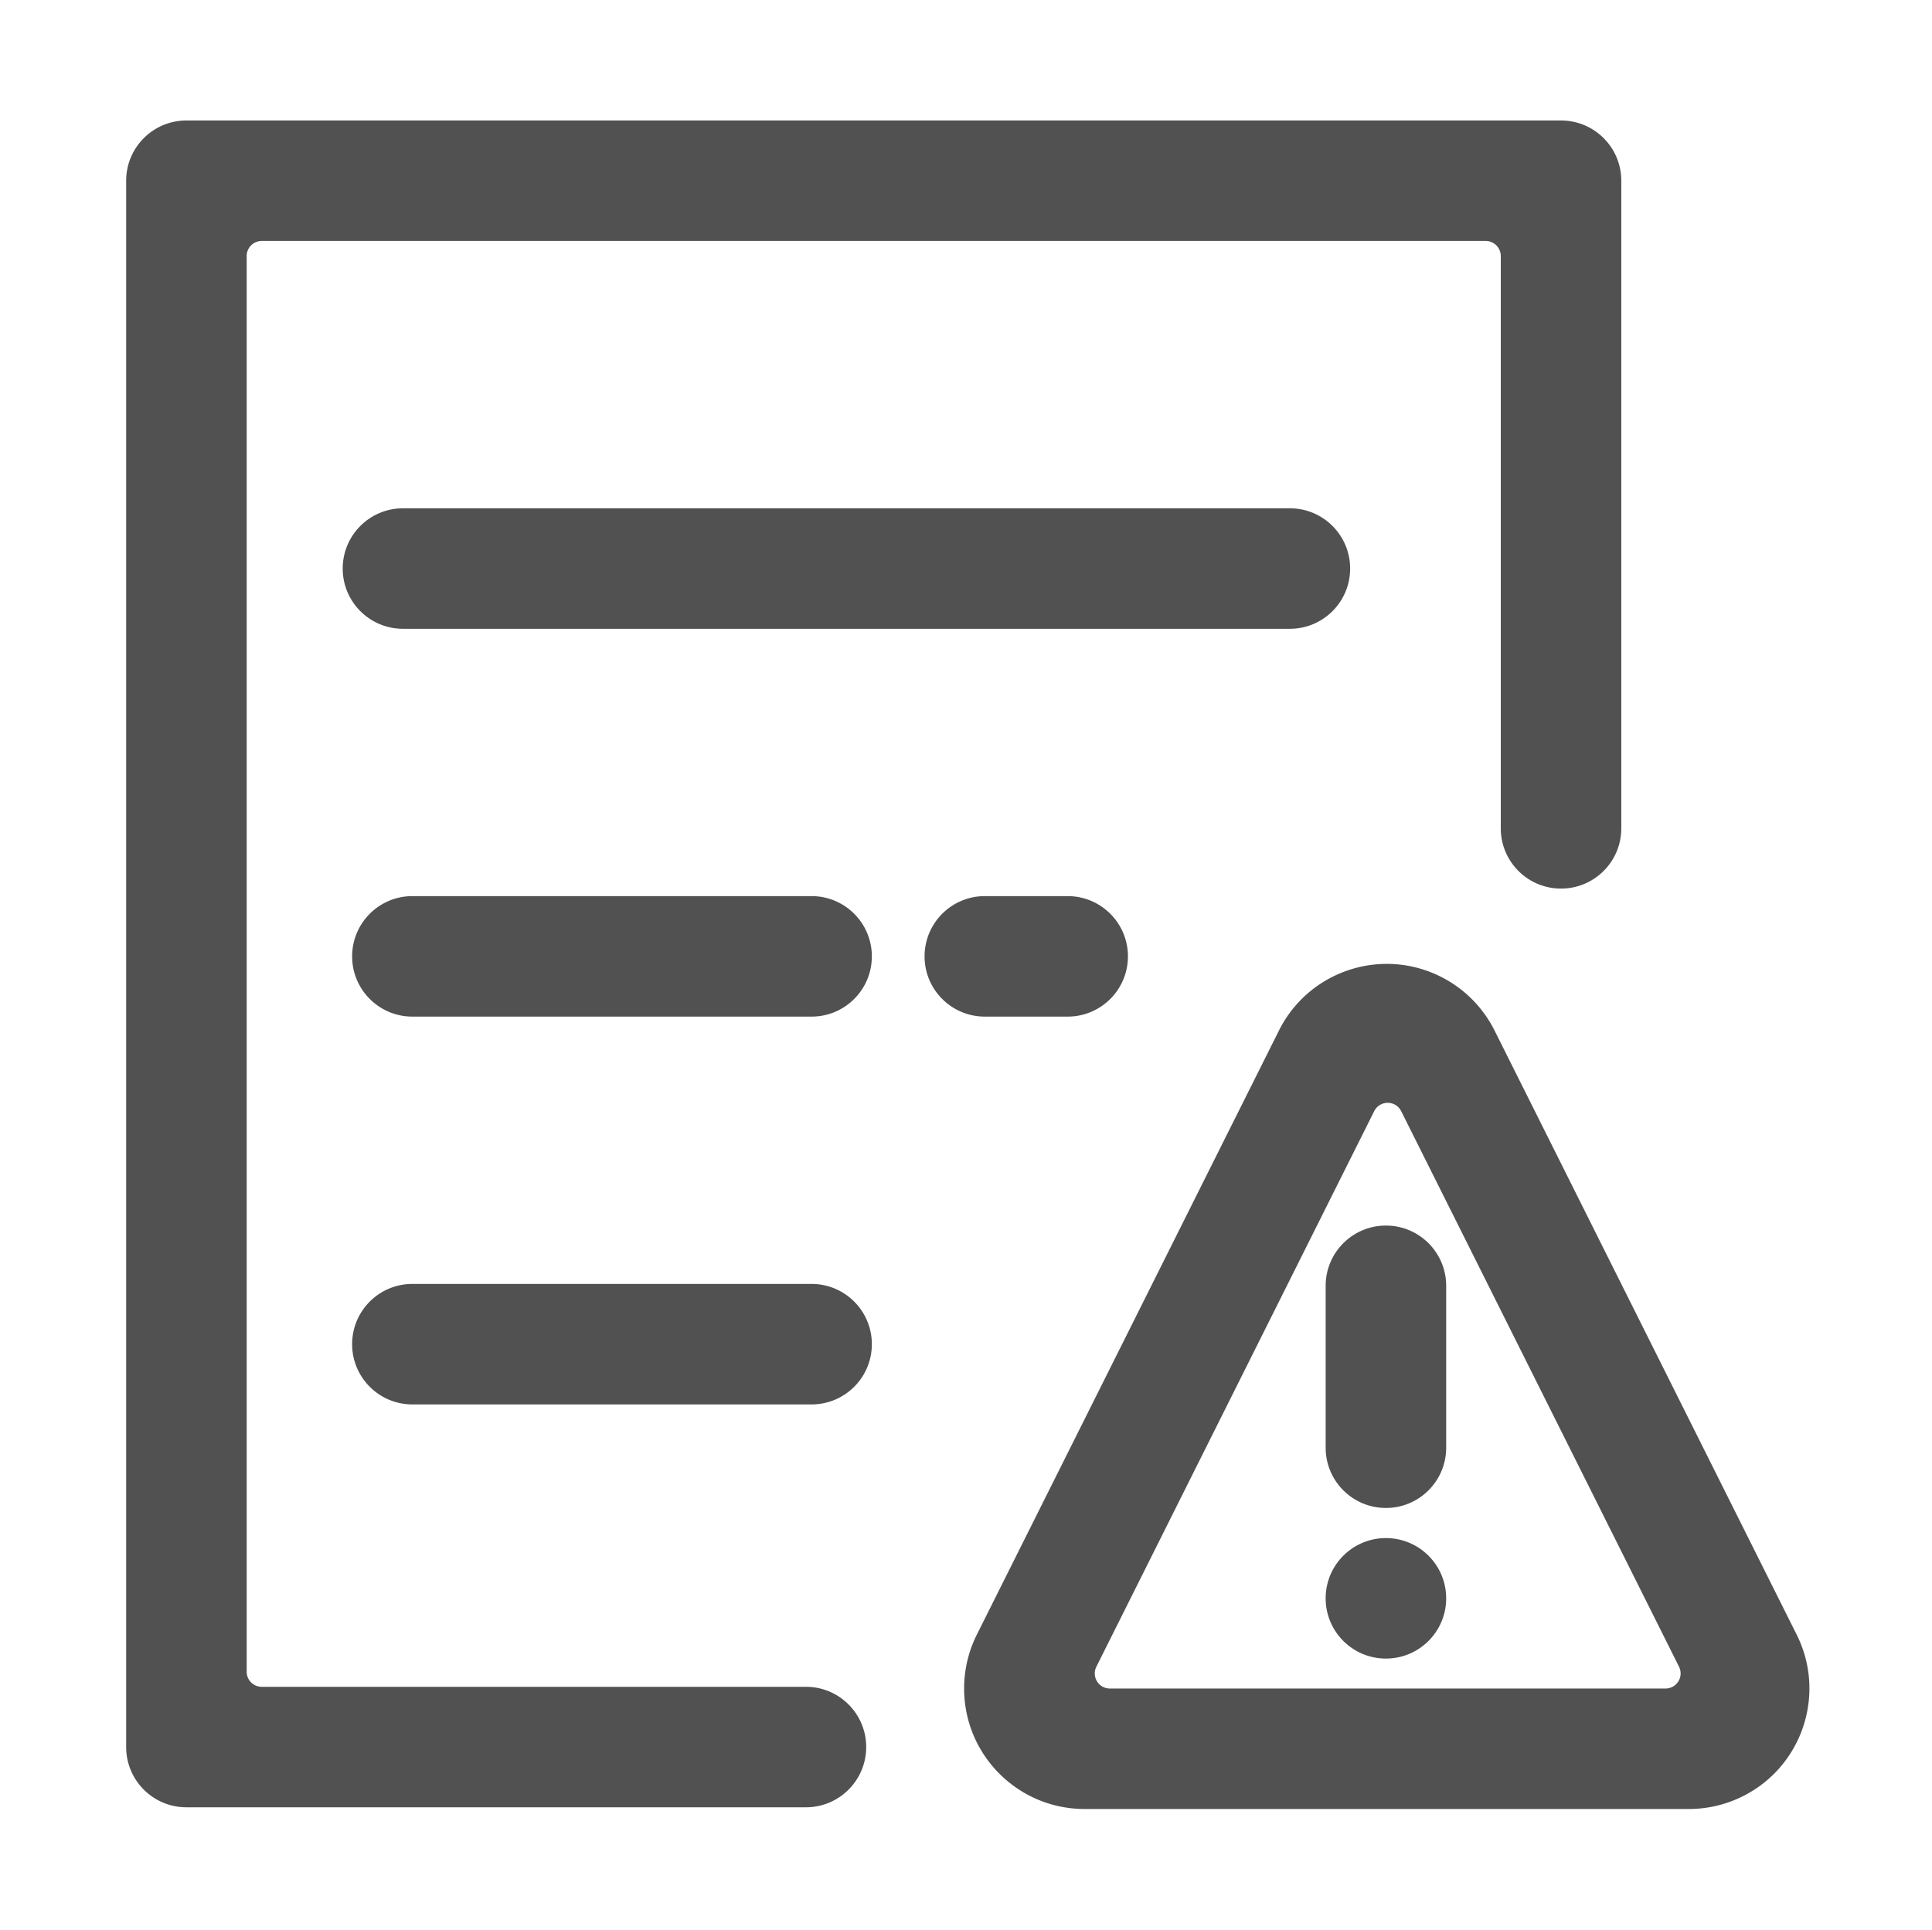 <?xml version="1.0" standalone="no"?><!DOCTYPE svg PUBLIC "-//W3C//DTD SVG 1.1//EN" "http://www.w3.org/Graphics/SVG/1.1/DTD/svg11.dtd"><svg t="1742224016048" class="icon" viewBox="0 0 1025 1024" version="1.1" xmlns="http://www.w3.org/2000/svg" p-id="9522" xmlns:xlink="http://www.w3.org/1999/xlink" width="200.195" height="200"><path d="M828.191 471.54c-17.656 0-31.969-14.313-31.969-31.969V135.867a7.992 7.992 0 0 0-7.992-7.992H138.864a7.992 7.992 0 0 0-7.992 7.992v751.266a7.992 7.992 0 0 0 7.992 7.992h288.718c17.656 0 31.969 14.313 31.969 31.969 0 17.656-14.313 31.969-31.969 31.969H98.903c-17.656 0-31.969-14.313-31.969-31.969V95.906c0-17.656 14.313-31.969 31.969-31.969h729.288c17.656 0 31.969 14.313 31.969 31.969v343.664c0 17.656-14.313 31.969-31.969 31.969zM213.791 269.737h470.54c17.656 0 31.969 14.313 31.969 31.969 0 17.656-14.313 31.969-31.969 31.969H213.791c-17.656 0-31.969-14.313-31.969-31.969 0-17.656 14.313-31.969 31.969-31.969z m4.995 205.799h211.793c17.656 0 31.969 14.313 31.969 31.969 0 17.656-14.313 31.969-31.969 31.969H218.786c-17.656 0-31.969-14.313-31.969-31.969 0-17.656 14.313-31.969 31.969-31.969z m0 205.799h211.793c17.656 0 31.969 14.313 31.969 31.969 0 17.656-14.313 31.969-31.969 31.969H218.786c-17.656 0-31.969-14.313-31.969-31.969 0-17.656 14.313-31.969 31.969-31.969z m303.703-205.799h43.957c17.656 0 31.969 14.313 31.969 31.969 0 17.656-14.313 31.969-31.969 31.969h-43.957c-17.656 0-31.969-14.313-31.969-31.969 0-17.656 14.313-31.969 31.969-31.969z m270.426 71.322l160.288 320.579c15.792 31.584 2.99 69.99-28.594 85.781a63.938 63.938 0 0 1-28.593 6.75H575.438c-35.312 0-63.938-28.626-63.938-63.938a63.938 63.938 0 0 1 6.75-28.594l160.288-320.579c15.793-31.583 54.197-44.386 85.781-28.593a63.938 63.938 0 0 1 28.594 28.593zM743.374 589.641a7.992 7.992 0 0 0-14.296 0L581.666 884.464a7.992 7.992 0 0 0 7.148 11.567h294.824a7.992 7.992 0 0 0 7.148-11.567L743.375 589.641zM735.282 650.365c17.656 0 31.969 14.313 31.969 31.969v85.916c0 17.656-14.313 31.969-31.969 31.969-17.656 0-31.969-14.313-31.969-31.969v-85.916c0-17.656 14.313-31.969 31.969-31.969z m0 229.776c-17.656 0-31.969-14.313-31.969-31.969 0-17.656 14.313-31.969 31.969-31.969 17.656 0 31.969 14.313 31.969 31.969 0 17.656-14.313 31.969-31.969 31.969z" fill="#515151" p-id="9523"></path></svg>